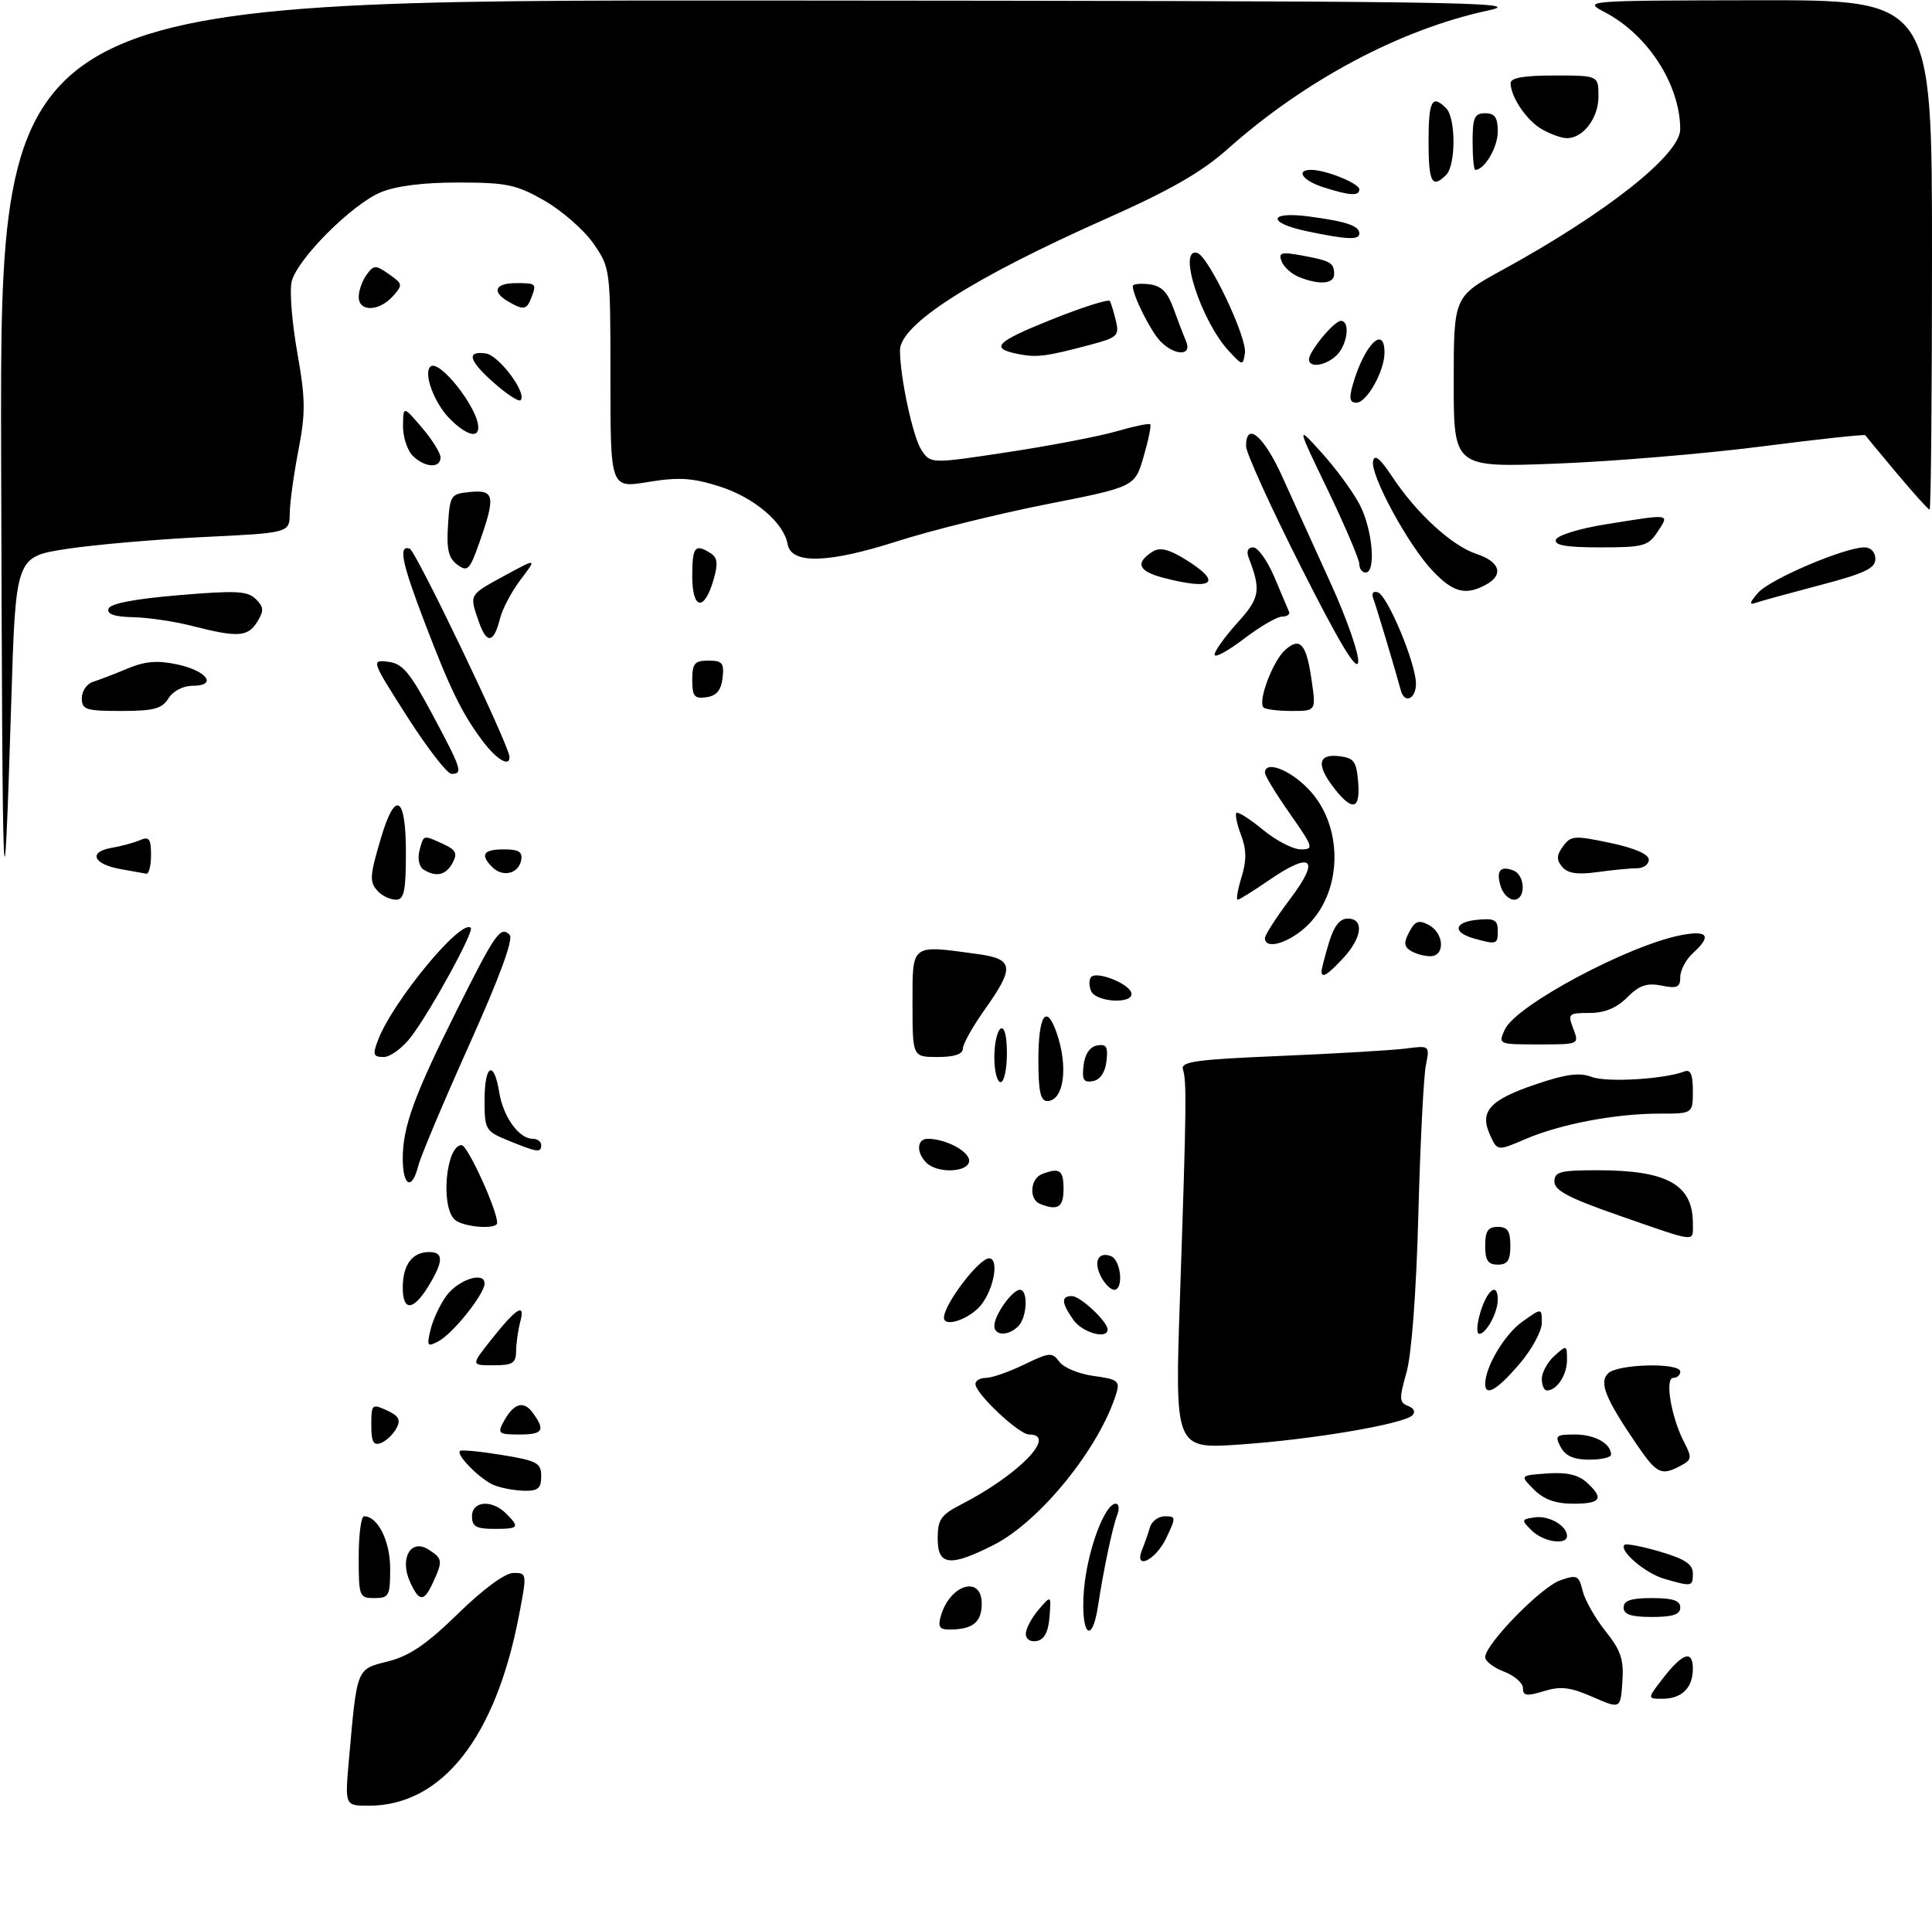 <?xml version="1.0" encoding="UTF-8" standalone="no"?>
<!DOCTYPE svg PUBLIC "-//W3C//DTD SVG 1.1//EN" "http://www.w3.org/Graphics/SVG/1.1/DTD/svg11.dtd" >
<svg xmlns="http://www.w3.org/2000/svg" xmlns:xlink="http://www.w3.org/1999/xlink" version="1.1" viewBox="0 0 307 304">
 <g >
 <path fill="currentColor"
d=" M 55.44 279.75 C 56.75 264.96 56.60 265.34 61.66 264.06 C 65.08 263.20 67.79 261.35 72.80 256.46 C 76.83 252.53 80.27 250.00 81.60 250.00 C 83.74 250.00 83.75 250.09 82.47 256.75 C 78.74 276.21 70.22 287.00 58.58 287.00 C 54.80 287.00 54.80 287.00 55.44 279.75 Z  M 253.08 269.71 C 249.51 268.15 248.00 267.97 245.33 268.79 C 242.59 269.63 242.00 269.55 242.00 268.32 C 242.00 267.50 240.65 266.32 239.00 265.69 C 237.35 265.07 236.00 264.03 236.00 263.39 C 236.00 261.34 244.89 252.23 247.92 251.18 C 250.59 250.25 250.88 250.38 251.48 252.83 C 251.83 254.30 253.47 257.19 255.12 259.26 C 257.58 262.35 258.05 263.78 257.80 267.33 C 257.50 271.64 257.50 271.64 253.08 269.71 Z  M 264.21 266.80 C 267.36 262.72 269.00 262.17 269.00 265.22 C 269.00 268.27 267.25 270.00 264.17 270.00 C 261.74 270.00 261.74 270.00 264.21 266.80 Z  M 163.00 259.68 C 163.00 258.88 163.91 257.16 165.02 255.86 C 167.04 253.50 167.04 253.50 166.77 256.99 C 166.58 259.39 165.95 260.59 164.75 260.82 C 163.73 261.01 163.00 260.54 163.00 259.68 Z  M 149.53 256.75 C 151.01 251.78 156.00 250.35 156.00 254.89 C 156.00 257.85 154.56 259.00 150.85 259.00 C 149.26 259.00 149.00 258.55 149.53 256.75 Z  M 172.24 252.75 C 172.75 246.54 175.53 239.00 177.29 239.00 C 177.80 239.00 177.91 239.79 177.54 240.75 C 176.79 242.69 175.35 249.49 174.48 255.25 C 173.49 261.73 171.67 259.69 172.24 252.75 Z  M 258.00 255.50 C 258.00 254.39 259.17 254.00 262.50 254.00 C 265.83 254.00 267.00 254.39 267.00 255.50 C 267.00 256.61 265.83 257.00 262.50 257.00 C 259.17 257.00 258.00 256.61 258.00 255.50 Z  M 57.00 247.50 C 57.00 243.93 57.38 241.00 57.85 241.00 C 60.04 241.00 62.00 244.93 62.00 249.33 C 62.00 253.64 61.81 254.00 59.50 254.00 C 57.09 254.00 57.00 253.77 57.00 247.50 Z  M 65.16 251.44 C 63.47 247.74 65.25 244.52 68.03 246.25 C 70.33 247.69 70.39 248.06 68.84 251.45 C 67.38 254.66 66.62 254.66 65.16 251.44 Z  M 264.42 250.92 C 261.44 250.06 257.22 246.45 258.13 245.54 C 258.37 245.29 260.92 245.78 263.79 246.62 C 267.74 247.78 269.00 248.62 269.00 250.08 C 269.00 252.19 268.87 252.22 264.42 250.92 Z  M 149.00 244.52 C 149.00 241.51 149.50 240.78 152.75 239.11 C 161.89 234.41 168.11 228.00 163.53 228.00 C 161.91 228.00 155.00 221.50 155.00 219.97 C 155.00 219.44 155.76 219.00 156.68 219.00 C 157.61 219.00 160.34 218.05 162.74 216.88 C 166.80 214.92 167.20 214.89 168.34 216.45 C 169.02 217.38 171.48 218.39 173.81 218.70 C 177.56 219.20 177.98 219.51 177.41 221.38 C 174.80 230.03 165.30 241.80 157.89 245.56 C 150.94 249.08 149.00 248.85 149.00 244.52 Z  M 181.51 246.25 C 181.90 245.29 182.45 243.71 182.73 242.75 C 183.01 241.79 184.07 241.00 185.10 241.00 C 186.89 241.00 186.89 241.15 185.30 244.50 C 183.60 248.05 180.10 249.67 181.51 246.25 Z  M 243.38 243.25 C 241.71 241.58 241.73 241.48 243.87 241.17 C 246.13 240.84 249.00 242.50 249.00 244.12 C 249.00 245.66 245.21 245.07 243.38 243.25 Z  M 75.00 241.00 C 75.00 238.55 78.16 238.30 80.43 240.57 C 82.63 242.78 82.46 243.00 78.50 243.00 C 75.67 243.00 75.00 242.62 75.00 241.00 Z  M 243.75 236.75 C 241.50 234.50 241.50 234.50 245.85 234.19 C 248.90 233.97 250.77 234.39 252.10 235.59 C 254.94 238.16 254.43 239.00 250.00 239.00 C 247.19 239.00 245.33 238.33 243.75 236.75 Z  M 78.50 236.05 C 76.34 235.17 72.42 231.23 73.09 230.61 C 73.32 230.40 76.31 230.69 79.75 231.25 C 85.36 232.17 86.00 232.52 86.00 234.64 C 86.00 236.56 85.49 236.99 83.25 236.94 C 81.74 236.90 79.60 236.50 78.50 236.05 Z  M 260.19 229.75 C 255.06 222.25 254.03 219.68 255.57 218.25 C 257.17 216.77 267.00 216.55 267.00 218.00 C 267.00 218.55 266.50 219.00 265.89 219.00 C 264.51 219.00 265.55 225.24 267.59 229.18 C 268.89 231.68 268.84 232.02 267.07 232.96 C 264.00 234.60 263.28 234.26 260.19 229.75 Z  M 248.00 230.00 C 247.03 228.19 247.24 228.00 250.26 228.00 C 253.42 228.00 256.00 229.44 256.00 231.20 C 256.00 231.64 254.44 232.00 252.54 232.00 C 250.09 232.00 248.75 231.41 248.00 230.00 Z  M 59.00 226.49 C 59.00 223.19 59.11 223.09 61.46 224.16 C 63.39 225.04 63.72 225.66 62.99 227.02 C 62.47 227.98 61.37 229.03 60.53 229.35 C 59.34 229.81 59.00 229.17 59.00 226.49 Z  M 187.51 205.90 C 188.53 175.93 188.58 171.90 187.98 170.00 C 187.57 168.73 189.93 168.40 203.50 167.83 C 212.30 167.46 221.23 166.93 223.35 166.66 C 227.20 166.16 227.20 166.16 226.57 169.33 C 226.22 171.07 225.68 181.72 225.38 193.00 C 225.05 205.45 224.30 215.34 223.49 218.17 C 222.31 222.31 222.34 222.91 223.74 223.46 C 224.70 223.82 224.97 224.42 224.42 224.96 C 222.99 226.35 208.49 228.81 197.04 229.59 C 186.67 230.31 186.67 230.31 187.51 205.90 Z  M 79.97 226.06 C 81.58 223.04 83.18 222.52 84.65 224.54 C 86.71 227.36 86.31 228.00 82.46 228.00 C 79.27 228.00 79.03 227.81 79.97 226.06 Z  M 236.00 219.97 C 236.00 217.26 239.09 212.07 241.89 210.08 C 245.00 207.86 245.00 207.86 245.00 210.25 C 245.00 211.57 243.39 214.52 241.42 216.82 C 237.92 220.91 236.00 222.03 236.00 219.97 Z  M 245.00 219.15 C 245.00 218.14 245.90 216.50 247.00 215.50 C 248.95 213.74 249.00 213.75 249.00 216.15 C 249.00 218.55 247.39 221.00 245.80 221.00 C 245.36 221.00 245.00 220.17 245.00 219.15 Z  M 77.99 213.01 C 82.08 207.85 83.51 206.96 82.67 210.09 C 82.32 211.42 82.02 213.51 82.01 214.75 C 82.00 216.66 81.46 217.00 78.42 217.00 C 74.83 217.00 74.83 217.00 77.99 213.01 Z  M 68.41 211.36 C 68.78 209.79 69.90 207.38 70.90 206.00 C 72.77 203.40 77.00 202.01 77.00 204.00 C 77.00 205.66 72.01 211.92 69.71 213.16 C 67.90 214.13 67.79 213.97 68.41 211.36 Z  M 158.00 210.72 C 158.00 209.03 160.86 205.00 162.06 205.00 C 163.41 205.00 163.22 209.38 161.80 210.80 C 160.22 212.38 158.00 212.33 158.00 210.72 Z  M 170.56 209.78 C 168.65 207.06 168.59 206.00 170.33 206.00 C 171.67 206.00 176.00 210.06 176.00 211.31 C 176.00 212.94 171.98 211.81 170.56 209.78 Z  M 235.26 208.50 C 236.36 204.92 238.00 203.76 238.00 206.57 C 238.00 208.62 236.17 212.00 235.06 212.00 C 234.58 212.00 234.67 210.43 235.26 208.50 Z  M 150.00 209.43 C 150.00 207.31 155.56 200.00 157.17 200.00 C 158.78 200.00 157.97 204.77 155.93 207.37 C 154.14 209.64 150.00 211.08 150.00 209.43 Z  M 64.00 204.67 C 64.00 201.02 65.50 199.00 68.20 199.00 C 70.45 199.00 70.48 200.38 68.30 204.06 C 65.78 208.34 64.00 208.59 64.00 204.67 Z  M 174.99 202.98 C 173.70 200.57 174.49 198.87 176.53 199.65 C 178.14 200.27 178.59 205.00 177.04 205.00 C 176.50 205.00 175.58 204.09 174.99 202.98 Z  M 236.00 198.00 C 236.00 195.67 236.44 195.00 238.00 195.00 C 239.56 195.00 240.00 195.67 240.00 198.00 C 240.00 200.33 239.56 201.00 238.00 201.00 C 236.44 201.00 236.00 200.33 236.00 198.00 Z  M 257.25 193.19 C 249.33 190.44 247.00 189.21 247.00 187.81 C 247.00 186.24 247.90 186.00 253.85 186.00 C 264.92 186.00 269.00 188.27 269.00 194.43 C 269.00 197.50 269.90 197.59 257.25 193.19 Z  M 72.20 193.80 C 69.97 191.57 70.91 181.98 73.36 182.01 C 74.31 182.03 79.00 192.30 79.00 194.36 C 79.00 195.50 73.44 195.04 72.20 193.80 Z  M 165.25 191.34 C 163.47 190.62 163.70 187.33 165.58 186.61 C 168.40 185.53 169.00 185.95 169.00 189.00 C 169.00 191.90 168.08 192.48 165.25 191.34 Z  M 64.00 184.13 C 64.00 179.08 65.81 174.12 72.57 160.60 C 78.72 148.29 79.53 147.13 80.98 148.58 C 81.63 149.23 79.41 155.27 74.55 166.09 C 70.47 175.18 66.83 183.83 66.46 185.31 C 65.46 189.28 64.00 188.58 64.00 184.13 Z  M 147.20 184.80 C 145.56 183.16 145.69 181.00 147.43 181.00 C 150.26 181.00 154.00 182.98 154.00 184.48 C 154.00 186.34 148.98 186.58 147.20 184.80 Z  M 80.75 181.27 C 77.14 179.79 77.00 179.55 77.00 174.86 C 77.00 169.17 78.48 168.39 79.33 173.62 C 79.96 177.52 82.47 181.00 84.65 181.00 C 85.39 181.00 86.00 181.45 86.00 182.00 C 86.00 183.26 85.39 183.17 80.75 181.27 Z  M 236.77 180.40 C 235.06 176.64 236.69 174.83 244.02 172.35 C 248.86 170.70 250.98 170.43 252.94 171.17 C 255.29 172.07 264.45 171.53 267.66 170.30 C 268.63 169.93 269.00 170.78 269.00 173.39 C 269.00 177.00 269.00 177.00 263.68 177.00 C 256.70 177.00 247.96 178.66 242.41 181.04 C 237.94 182.96 237.94 182.96 236.77 180.40 Z  M 165.00 168.56 C 165.00 161.33 166.25 159.42 167.90 164.15 C 169.80 169.60 169.05 175.00 166.39 175.00 C 165.35 175.00 165.00 173.40 165.00 168.56 Z  M 158.00 168.06 C 158.00 165.89 158.45 163.84 159.00 163.50 C 159.61 163.12 160.00 164.66 160.00 167.44 C 160.00 169.95 159.55 172.00 159.00 172.00 C 158.45 172.00 158.00 170.23 158.00 168.06 Z  M 172.18 169.35 C 172.38 167.56 173.17 166.39 174.32 166.17 C 175.80 165.89 176.09 166.37 175.82 168.65 C 175.62 170.44 174.83 171.61 173.68 171.83 C 172.20 172.11 171.91 171.63 172.18 169.35 Z  M 60.07 165.31 C 62.41 159.15 73.30 145.97 74.81 147.47 C 75.37 148.03 68.51 160.57 65.35 164.75 C 64.00 166.54 62.03 168.00 60.97 168.00 C 59.30 168.00 59.18 167.65 60.07 165.31 Z  M 145.00 159.50 C 145.00 149.90 144.65 150.17 155.36 151.64 C 161.09 152.42 161.26 153.73 156.50 160.43 C 154.57 163.14 153.00 165.95 153.00 166.68 C 153.00 167.55 151.65 168.00 149.00 168.00 C 145.00 168.00 145.00 168.00 145.00 159.50 Z  M 239.13 163.62 C 240.87 159.79 258.93 150.15 267.25 148.61 C 271.43 147.83 272.00 148.78 269.00 151.50 C 267.90 152.50 267.00 154.20 267.00 155.28 C 267.00 156.93 266.52 157.15 264.02 156.65 C 261.69 156.19 260.49 156.60 258.56 158.53 C 256.87 160.22 254.98 161.00 252.57 161.00 C 249.23 161.00 249.10 161.13 250.00 163.50 C 250.95 166.00 250.95 166.00 244.50 166.00 C 238.06 166.00 238.05 165.99 239.13 163.62 Z  M 173.35 157.46 C 173.02 156.61 173.04 155.62 173.40 155.27 C 174.32 154.34 179.26 156.27 179.75 157.75 C 180.38 159.65 174.08 159.36 173.35 157.46 Z  M 210.00 154.37 C 210.00 154.02 210.52 151.99 211.16 149.87 C 211.96 147.20 212.89 146.00 214.16 146.00 C 216.80 146.00 216.46 149.02 213.46 152.26 C 210.92 155.00 210.00 155.56 210.00 154.37 Z  M 224.15 151.11 C 223.09 150.44 223.04 149.79 223.94 148.11 C 224.87 146.37 225.45 146.17 227.04 147.02 C 229.51 148.34 229.66 152.01 227.25 151.98 C 226.29 151.98 224.89 151.58 224.15 151.11 Z  M 201.00 149.10 C 201.00 148.61 202.81 145.79 205.03 142.85 C 209.87 136.43 208.45 135.22 201.60 139.93 C 199.15 141.62 196.93 143.00 196.66 143.00 C 196.40 143.00 196.68 141.39 197.28 139.42 C 198.10 136.78 198.08 135.04 197.21 132.74 C 196.56 131.03 196.23 129.44 196.47 129.20 C 196.70 128.96 198.60 130.17 200.68 131.88 C 202.76 133.60 205.46 135.00 206.70 135.00 C 208.81 135.00 208.72 134.69 204.97 129.33 C 202.79 126.22 201.00 123.29 201.00 122.83 C 201.00 120.84 204.87 122.27 207.88 125.38 C 213.44 131.11 213.44 141.41 207.89 146.96 C 205.02 149.83 201.00 151.08 201.00 149.10 Z  M 234.19 149.15 C 230.75 148.18 231.05 146.54 234.75 146.19 C 237.47 145.92 238.00 146.21 238.00 147.94 C 238.00 150.12 237.83 150.17 234.19 149.15 Z  M 0.18 72.25 C 0.00 0.00 0.00 0.00 121.75 0.08 C 232.43 0.16 242.86 0.30 236.50 1.66 C 222.57 4.64 207.33 12.75 195.00 23.75 C 190.96 27.35 185.89 30.26 175.88 34.71 C 154.52 44.20 142.99 51.56 143.01 55.70 C 143.02 59.97 145.06 69.44 146.40 71.49 C 147.87 73.73 147.87 73.73 160.18 71.86 C 166.96 70.83 174.73 69.34 177.46 68.54 C 180.19 67.75 182.58 67.25 182.77 67.44 C 182.97 67.63 182.49 69.95 181.72 72.58 C 180.33 77.38 180.33 77.38 166.33 80.14 C 158.63 81.66 147.97 84.30 142.63 86.01 C 131.59 89.55 125.73 89.71 125.16 86.50 C 124.55 83.05 119.81 79.04 114.29 77.30 C 109.97 75.94 107.84 75.81 102.98 76.61 C 97.00 77.60 97.00 77.60 97.00 60.11 C 97.00 42.72 96.98 42.58 94.30 38.71 C 92.81 36.56 89.32 33.51 86.55 31.91 C 82.06 29.34 80.55 29.02 72.87 29.01 C 67.28 29.00 62.92 29.55 60.49 30.57 C 55.91 32.48 47.25 41.16 46.35 44.73 C 45.99 46.17 46.39 51.23 47.23 55.98 C 48.55 63.41 48.57 65.58 47.42 71.56 C 46.68 75.38 46.06 79.90 46.04 81.60 C 46.00 84.70 46.00 84.70 32.25 85.36 C 24.69 85.73 14.90 86.58 10.50 87.26 C 2.50 88.50 2.50 88.50 1.79 111.50 C 0.56 151.06 0.38 146.53 0.18 72.25 Z  M 60.20 141.80 C 58.65 140.25 58.69 139.42 60.54 133.18 C 62.82 125.49 64.50 126.47 64.50 135.50 C 64.50 141.60 64.21 143.00 62.95 143.00 C 62.10 143.00 60.86 142.46 60.20 141.80 Z  M 238.48 140.92 C 237.69 138.43 238.37 137.54 240.46 138.35 C 242.40 139.09 242.49 143.00 240.57 143.00 C 239.78 143.00 238.84 142.07 238.48 140.92 Z  M 19.08 138.12 C 14.80 137.34 14.00 135.40 17.71 134.76 C 19.24 134.50 21.29 133.95 22.25 133.53 C 23.70 132.91 24.00 133.32 24.00 135.89 C 24.00 137.60 23.66 138.94 23.25 138.87 C 22.84 138.80 20.96 138.46 19.08 138.12 Z  M 67.29 138.20 C 66.61 137.77 66.33 136.46 66.65 135.21 C 67.33 132.63 67.19 132.67 70.41 134.14 C 72.45 135.07 72.73 135.63 71.92 137.14 C 70.87 139.11 69.29 139.47 67.29 138.20 Z  M 78.23 137.83 C 76.24 135.84 76.79 135.00 80.07 135.00 C 82.45 135.00 83.07 135.39 82.81 136.74 C 82.40 138.88 79.88 139.48 78.23 137.83 Z  M 248.23 137.77 C 247.30 136.65 247.33 135.93 248.38 134.50 C 249.61 132.81 250.19 132.77 255.86 133.97 C 259.74 134.79 262.00 135.77 262.00 136.64 C 262.00 137.39 261.16 138.00 260.14 138.00 C 259.12 138.00 256.29 138.27 253.85 138.61 C 250.63 139.05 249.10 138.82 248.23 137.77 Z  M 212.07 125.37 C 209.14 121.63 209.38 119.80 212.75 120.18 C 215.14 120.46 215.54 120.99 215.81 124.25 C 216.18 128.66 214.95 129.02 212.07 125.37 Z  M 64.72 113.93 C 58.99 104.95 58.96 104.86 61.67 105.18 C 63.95 105.45 65.11 106.82 68.68 113.50 C 73.36 122.24 73.60 123.00 71.75 123.00 C 71.06 122.99 67.90 118.91 64.72 113.93 Z  M 76.67 117.75 C 73.39 113.37 71.53 109.55 67.45 98.86 C 63.83 89.39 63.27 86.59 65.10 87.20 C 66.07 87.52 80.83 118.30 80.95 120.25 C 81.06 122.01 78.92 120.76 76.67 117.75 Z  M 13.00 110.97 C 13.00 109.85 13.79 108.69 14.75 108.38 C 15.71 108.08 18.18 107.13 20.24 106.27 C 23.05 105.09 25.00 104.93 28.15 105.60 C 32.92 106.62 34.62 109.00 30.59 109.00 C 29.10 109.00 27.49 109.84 26.77 111.00 C 25.74 112.65 24.44 113.00 19.26 113.00 C 13.63 113.00 13.00 112.79 13.00 110.97 Z  M 200.78 112.44 C 199.83 111.50 202.23 105.10 204.19 103.33 C 206.60 101.15 207.60 102.30 208.44 108.25 C 209.12 113.00 209.12 113.00 205.23 113.00 C 203.09 113.00 201.08 112.75 200.78 112.44 Z  M 110.00 108.07 C 110.00 105.44 110.37 105.00 112.57 105.00 C 114.78 105.00 115.09 105.38 114.82 107.75 C 114.59 109.72 113.86 110.59 112.25 110.82 C 110.34 111.09 110.00 110.68 110.00 108.07 Z  M 222.60 109.75 C 221.60 106.08 218.67 96.31 218.21 95.11 C 217.90 94.29 218.20 93.90 218.95 94.15 C 220.50 94.67 225.00 105.46 225.00 108.67 C 225.00 111.10 223.19 111.92 222.60 109.75 Z  M 206.75 90.16 C 201.94 80.63 198.00 71.97 198.00 70.91 C 198.00 66.90 200.82 69.27 203.75 75.75 C 205.43 79.46 208.90 87.11 211.47 92.75 C 214.04 98.39 215.99 104.02 215.82 105.25 C 215.60 106.81 212.82 102.19 206.75 90.16 Z  M 193.00 104.05 C 193.00 103.48 194.62 101.21 196.61 99.01 C 200.22 95.01 200.42 93.86 198.40 88.59 C 198.02 87.62 198.31 87.00 199.14 87.00 C 199.89 87.01 201.40 89.13 202.50 91.72 C 203.60 94.31 204.65 96.79 204.83 97.22 C 205.02 97.65 204.52 98.00 203.73 98.00 C 202.94 98.00 200.20 99.60 197.64 101.55 C 195.09 103.50 193.00 104.62 193.00 104.05 Z  M 76.10 98.85 C 74.56 94.43 74.45 94.62 80.17 91.50 C 85.34 88.69 85.34 88.69 82.75 92.10 C 81.32 93.97 79.85 96.74 79.47 98.26 C 78.47 102.25 77.35 102.44 76.10 98.85 Z  M 30.50 99.48 C 27.75 98.77 23.55 98.15 21.17 98.10 C 18.18 98.03 16.96 97.61 17.24 96.75 C 17.51 95.93 21.37 95.19 28.39 94.60 C 37.51 93.83 39.35 93.92 40.65 95.22 C 41.94 96.51 41.97 97.07 40.85 98.87 C 39.36 101.25 37.76 101.34 30.50 99.48 Z  M 110.00 91.58 C 110.00 86.90 110.43 86.35 112.92 87.93 C 114.01 88.62 114.12 89.59 113.40 92.09 C 111.93 97.24 110.00 96.95 110.00 91.58 Z  M 279.37 94.21 C 281.26 92.05 293.11 87.00 296.27 87.00 C 297.29 87.00 298.00 87.76 298.00 88.85 C 298.00 90.33 296.27 91.15 289.25 92.99 C 284.44 94.26 279.82 95.52 279.00 95.81 C 277.89 96.20 277.99 95.79 279.37 94.21 Z  M 227.60 90.68 C 223.73 86.57 217.75 75.54 218.18 73.30 C 218.41 72.13 219.30 72.85 221.20 75.73 C 225.08 81.59 230.69 86.74 234.61 88.04 C 238.38 89.28 239.01 91.39 236.07 92.96 C 232.85 94.69 230.89 94.16 227.60 90.68 Z  M 184.70 91.79 C 180.85 90.76 180.36 89.44 183.18 87.66 C 184.31 86.95 185.74 87.29 188.37 88.92 C 194.41 92.65 192.78 93.93 184.70 91.79 Z  M 72.67 89.75 C 71.27 88.72 70.94 87.34 71.19 83.47 C 71.49 78.67 71.61 78.49 74.75 78.19 C 78.58 77.82 78.77 78.89 76.16 86.28 C 74.63 90.61 74.30 90.94 72.67 89.75 Z  M 216.00 89.66 C 216.00 88.93 213.75 83.64 211.00 77.91 C 205.99 67.50 205.99 67.50 210.05 72.00 C 212.29 74.47 214.99 78.17 216.06 80.21 C 218.10 84.12 218.70 91.00 217.00 91.00 C 216.45 91.00 216.00 90.40 216.00 89.66 Z  M 247.24 85.77 C 247.47 85.09 250.99 84.00 255.08 83.35 C 265.60 81.65 265.30 81.61 263.41 84.50 C 261.90 86.80 261.16 87.00 254.30 87.00 C 248.84 87.00 246.94 86.67 247.24 85.77 Z  M 301.43 75.25 C 298.78 72.09 296.52 69.36 296.41 69.18 C 296.29 69.01 288.84 69.81 279.85 70.97 C 270.86 72.12 256.19 73.35 247.25 73.69 C 231.00 74.31 231.00 74.31 231.00 60.73 C 231.00 47.14 231.00 47.14 238.75 42.90 C 255.24 33.87 267.01 24.56 266.99 20.54 C 266.98 13.51 261.90 5.58 255.10 1.99 C 251.50 0.09 251.50 0.09 279.25 0.04 C 307.00 0.00 307.00 0.00 307.00 40.50 C 307.00 62.77 306.83 81.00 306.62 81.00 C 306.41 81.00 304.08 78.41 301.43 75.25 Z  M 65.57 72.43 C 64.71 71.56 64.02 69.43 64.04 67.68 C 64.08 64.50 64.08 64.50 67.04 67.96 C 68.67 69.87 70.00 72.00 70.00 72.71 C 70.00 74.49 67.47 74.33 65.57 72.43 Z  M 71.50 66.59 C 69.04 64.13 67.26 59.41 68.37 58.29 C 69.74 56.92 76.00 64.85 76.00 67.95 C 76.00 69.72 74.03 69.12 71.50 66.59 Z  M 78.61 60.96 C 74.49 57.35 74.01 55.72 77.20 56.18 C 79.31 56.49 83.80 62.53 82.72 63.61 C 82.44 63.89 80.59 62.70 78.61 60.96 Z  M 214.96 61.14 C 216.78 54.81 220.00 51.55 220.00 56.05 C 220.00 58.99 217.19 64.00 215.54 64.00 C 214.47 64.00 214.34 63.32 214.96 61.14 Z  M 195.31 55.84 C 190.86 51.08 187.04 39.26 190.25 40.20 C 192.04 40.72 198.19 53.66 197.82 56.12 C 197.51 58.15 197.46 58.14 195.31 55.84 Z  M 208.00 57.13 C 208.00 55.84 212.00 51.00 213.07 51.00 C 214.58 51.00 214.13 54.72 212.43 56.43 C 210.74 58.12 208.00 58.55 208.00 57.13 Z  M 162.00 56.31 C 157.19 55.39 158.09 54.40 167.02 50.82 C 171.96 48.83 176.17 47.50 176.37 47.85 C 176.56 48.21 176.99 49.64 177.33 51.03 C 177.88 53.36 177.54 53.66 173.21 54.81 C 166.35 56.64 164.78 56.84 162.00 56.31 Z  M 184.43 54.29 C 182.90 52.75 180.00 46.99 180.00 45.47 C 180.00 45.14 181.17 45.01 182.60 45.18 C 184.54 45.42 185.52 46.39 186.46 49.00 C 187.16 50.92 188.06 53.29 188.47 54.25 C 189.46 56.58 186.75 56.60 184.43 54.29 Z  M 57.00 47.19 C 57.00 46.20 57.56 44.61 58.25 43.67 C 59.41 42.09 59.67 42.08 61.81 43.58 C 64.01 45.12 64.04 45.29 62.41 47.10 C 60.20 49.54 57.00 49.59 57.00 47.19 Z  M 80.75 47.92 C 78.08 46.36 78.66 45.00 82.00 45.00 C 85.24 45.00 85.30 45.06 84.39 47.42 C 83.69 49.25 83.15 49.32 80.75 47.92 Z  M 206.39 44.02 C 205.23 43.55 204.00 42.44 203.65 41.54 C 203.12 40.15 203.57 40.01 206.77 40.59 C 211.41 41.43 212.00 41.76 212.00 43.56 C 212.00 45.15 209.65 45.34 206.39 44.02 Z  M 207.75 36.77 C 201.29 35.43 201.50 33.54 208.01 34.41 C 213.94 35.19 216.00 35.89 216.00 37.11 C 216.00 38.17 214.10 38.10 207.75 36.77 Z  M 210.25 29.75 C 206.99 28.71 205.81 27.00 208.35 27.00 C 210.68 27.00 216.00 29.15 216.00 30.10 C 216.00 31.20 214.49 31.11 210.25 29.75 Z  M 227.00 22.50 C 227.00 16.00 227.55 14.95 229.80 17.20 C 231.35 18.75 231.35 26.25 229.80 27.80 C 227.55 30.05 227.00 29.00 227.00 22.50 Z  M 234.00 22.50 C 234.00 18.67 234.30 18.00 236.00 18.00 C 237.54 18.00 238.00 18.67 238.00 20.93 C 238.00 23.41 235.89 27.00 234.43 27.00 C 234.19 27.00 234.00 24.98 234.00 22.50 Z  M 245.11 20.60 C 242.68 19.26 240.10 15.52 240.04 13.25 C 240.01 12.37 242.05 12.00 247.00 12.00 C 254.00 12.00 254.00 12.00 254.00 15.35 C 254.00 18.80 251.52 22.03 248.92 21.96 C 248.14 21.95 246.42 21.33 245.11 20.60 Z "/>
</g>
</svg>
